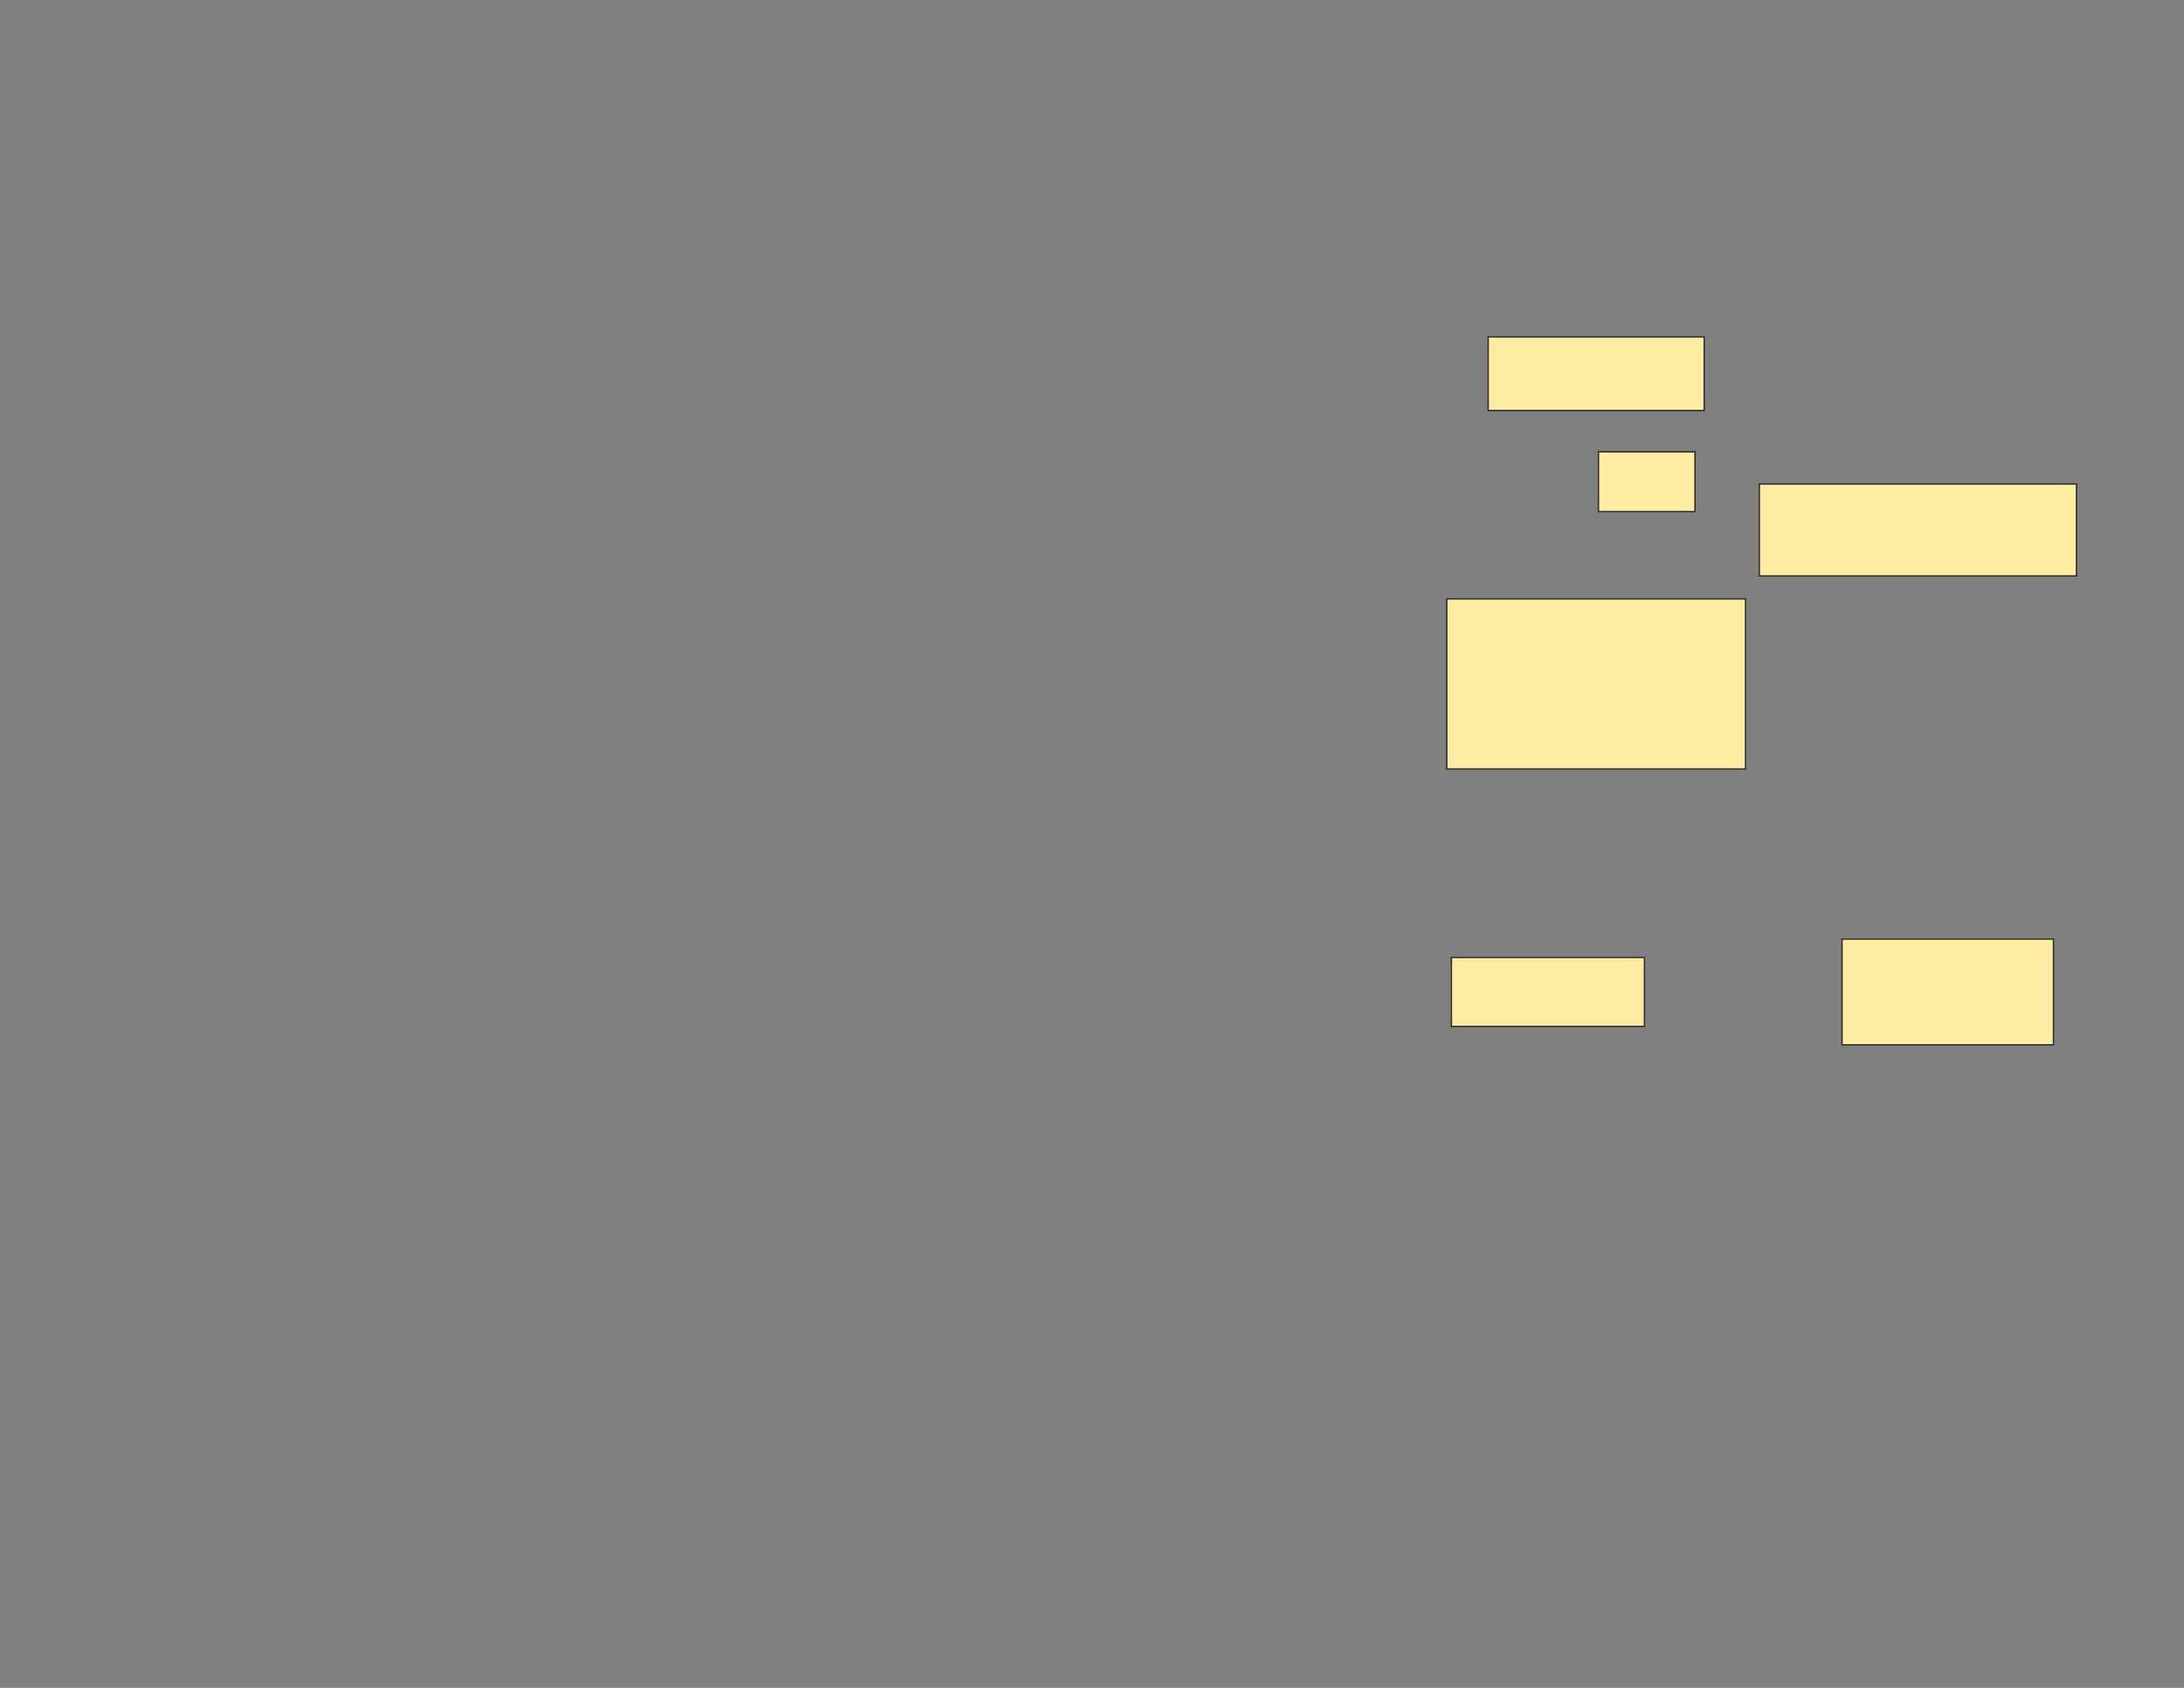 <svg xmlns="http://www.w3.org/2000/svg" width="1584" height="1224">
 <rect width="100%" height="100%" fill="#808080" stroke="none"/>
 <!-- Created with Image Occlusion Enhanced -->
 <g>
  <title>Labels</title>
 </g>
 <g>
  <title>Masks</title>
  <rect id="184ebde9d3d24ec38fe9b84c622f7903-oa-1" height="53.333" width="156.667" y="244.333" x="1079.333" stroke="#2D2D2D" fill="#FFEBA2"/>
  <rect id="184ebde9d3d24ec38fe9b84c622f7903-oa-2" height="43.333" width="70" y="327.667" x="1159.333" stroke="#2D2D2D" fill="#FFEBA2"/>
  <rect id="184ebde9d3d24ec38fe9b84c622f7903-oa-3" height="66.667" width="230" y="351" x="1276" stroke="#2D2D2D" fill="#FFEBA2"/>
  <rect id="184ebde9d3d24ec38fe9b84c622f7903-oa-4" height="123.333" width="216.667" y="434.333" x="1049.333" stroke="#2D2D2D" fill="#FFEBA2"/>
  <rect id="184ebde9d3d24ec38fe9b84c622f7903-oa-5" height="50" width="140" y="694.333" x="1052.667" stroke="#2D2D2D" fill="#FFEBA2"/>
  <rect id="184ebde9d3d24ec38fe9b84c622f7903-oa-6" height="76.667" width="153.333" y="681" x="1336" stroke="#2D2D2D" fill="#FFEBA2"/>
 </g>
</svg>